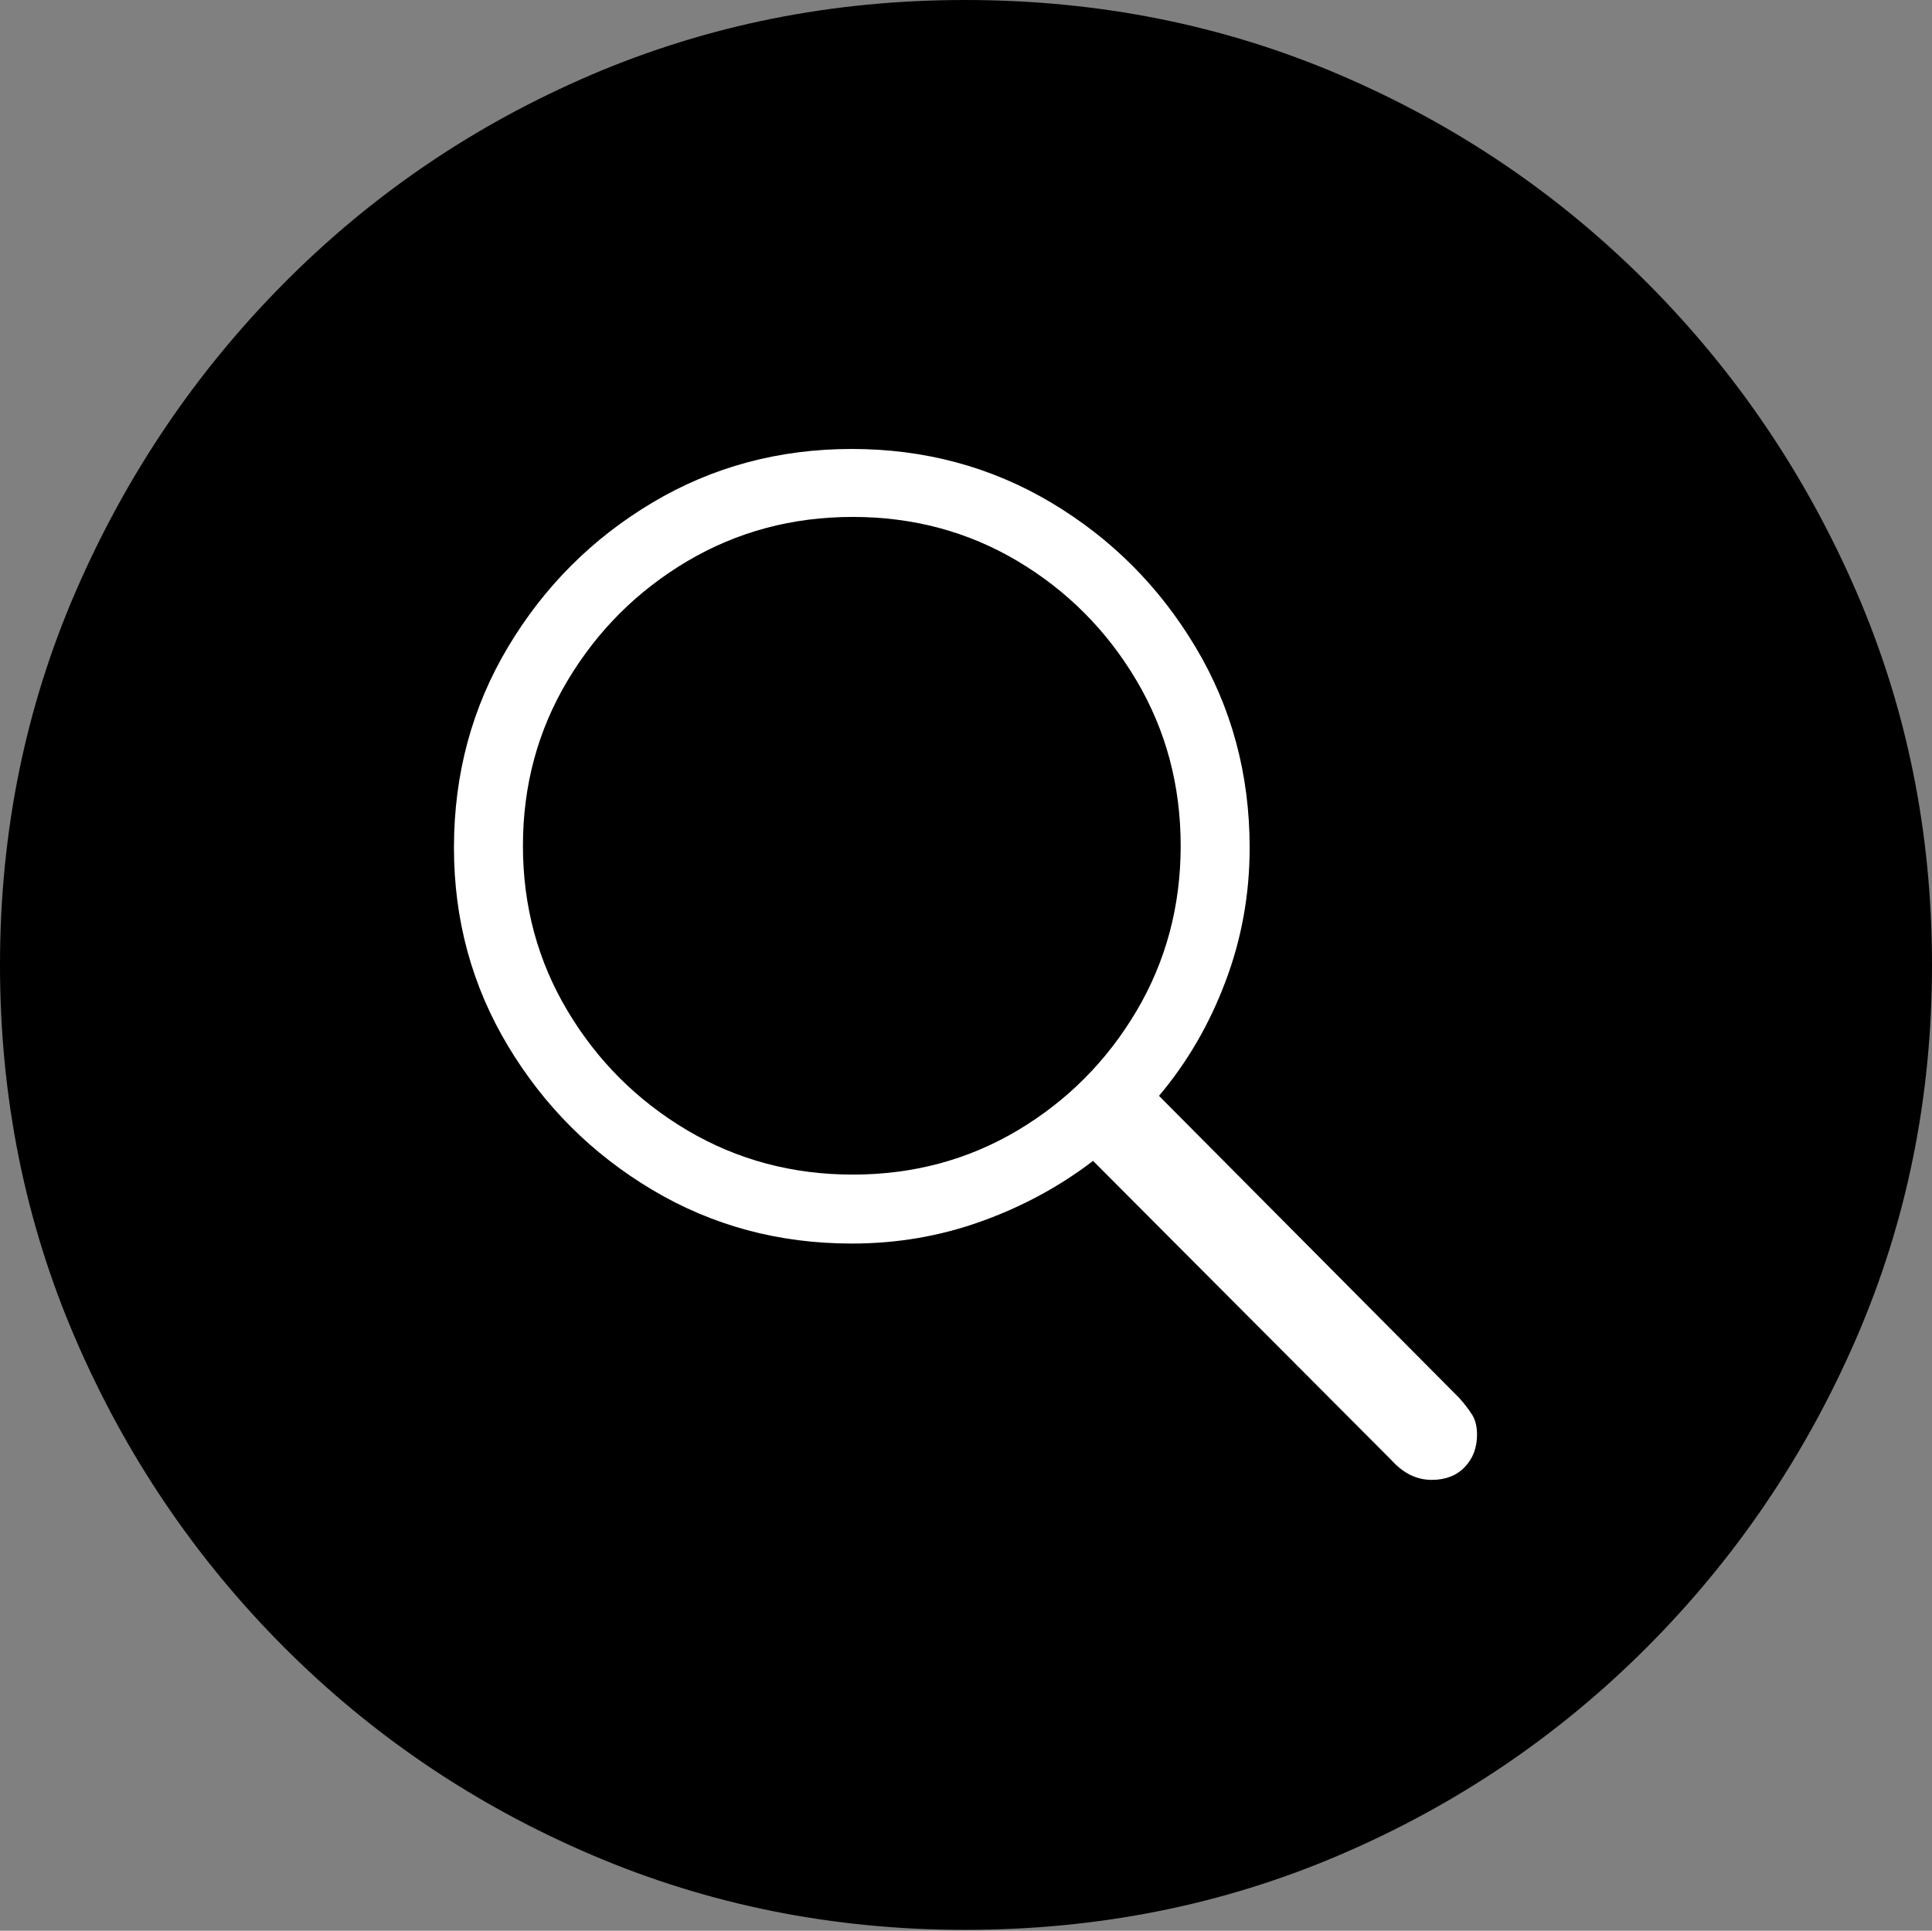 <?xml version="1.0" encoding="UTF-8"?>
<!--Generator: Apple Native CoreSVG 175-->
<!DOCTYPE svg
PUBLIC "-//W3C//DTD SVG 1.1//EN"
       "http://www.w3.org/Graphics/SVG/1.1/DTD/svg11.dtd">
<svg version="1.1" xmlns="http://www.w3.org/2000/svg" xmlns:xlink="http://www.w3.org/1999/xlink" width="19.16" height="19.15">
 <rect width="100%" height="100%" fill="#808080" stroke="none"/>
 <g>
  <rect height="19.15" opacity="0" width="19.16" x="0" y="0"/>
  <path d="M9.57 19.141Q11.553 19.141 13.286 18.398Q15.02 17.656 16.338 16.333Q17.656 15.01 18.408 13.276Q19.16 11.543 19.16 9.57Q19.16 7.598 18.408 5.864Q17.656 4.131 16.338 2.808Q15.02 1.484 13.286 0.742Q11.553 0 9.57 0Q7.598 0 5.864 0.742Q4.131 1.484 2.817 2.808Q1.504 4.131 0.752 5.864Q0 7.598 0 9.57Q0 11.543 0.747 13.276Q1.494 15.01 2.812 16.333Q4.131 17.656 5.869 18.398Q7.607 19.141 9.57 19.141Z" fill="#000000"/>
  <path d="M8.447 12.334Q7.363 12.334 6.47 11.802Q5.576 11.27 5.039 10.376Q4.502 9.482 4.502 8.408Q4.502 7.314 5.039 6.416Q5.576 5.518 6.47 4.985Q7.363 4.453 8.447 4.453Q9.531 4.453 10.425 4.985Q11.318 5.518 11.855 6.416Q12.393 7.314 12.393 8.408Q12.393 9.102 12.153 9.736Q11.914 10.371 11.494 10.869L14.473 13.867Q14.551 13.955 14.6 14.033Q14.648 14.111 14.648 14.229Q14.648 14.424 14.526 14.551Q14.404 14.678 14.199 14.678Q13.975 14.678 13.799 14.482L10.84 11.514Q10.342 11.895 9.731 12.114Q9.121 12.334 8.447 12.334ZM8.457 11.65Q9.355 11.65 10.093 11.211Q10.83 10.771 11.27 10.029Q11.709 9.287 11.709 8.389Q11.709 7.49 11.27 6.748Q10.83 6.006 10.093 5.566Q9.355 5.127 8.457 5.127Q7.559 5.127 6.816 5.566Q6.074 6.006 5.63 6.748Q5.186 7.49 5.186 8.389Q5.186 9.287 5.63 10.029Q6.074 10.771 6.816 11.211Q7.559 11.65 8.457 11.65Z" fill="#ffffff"/>
 </g>
</svg>
